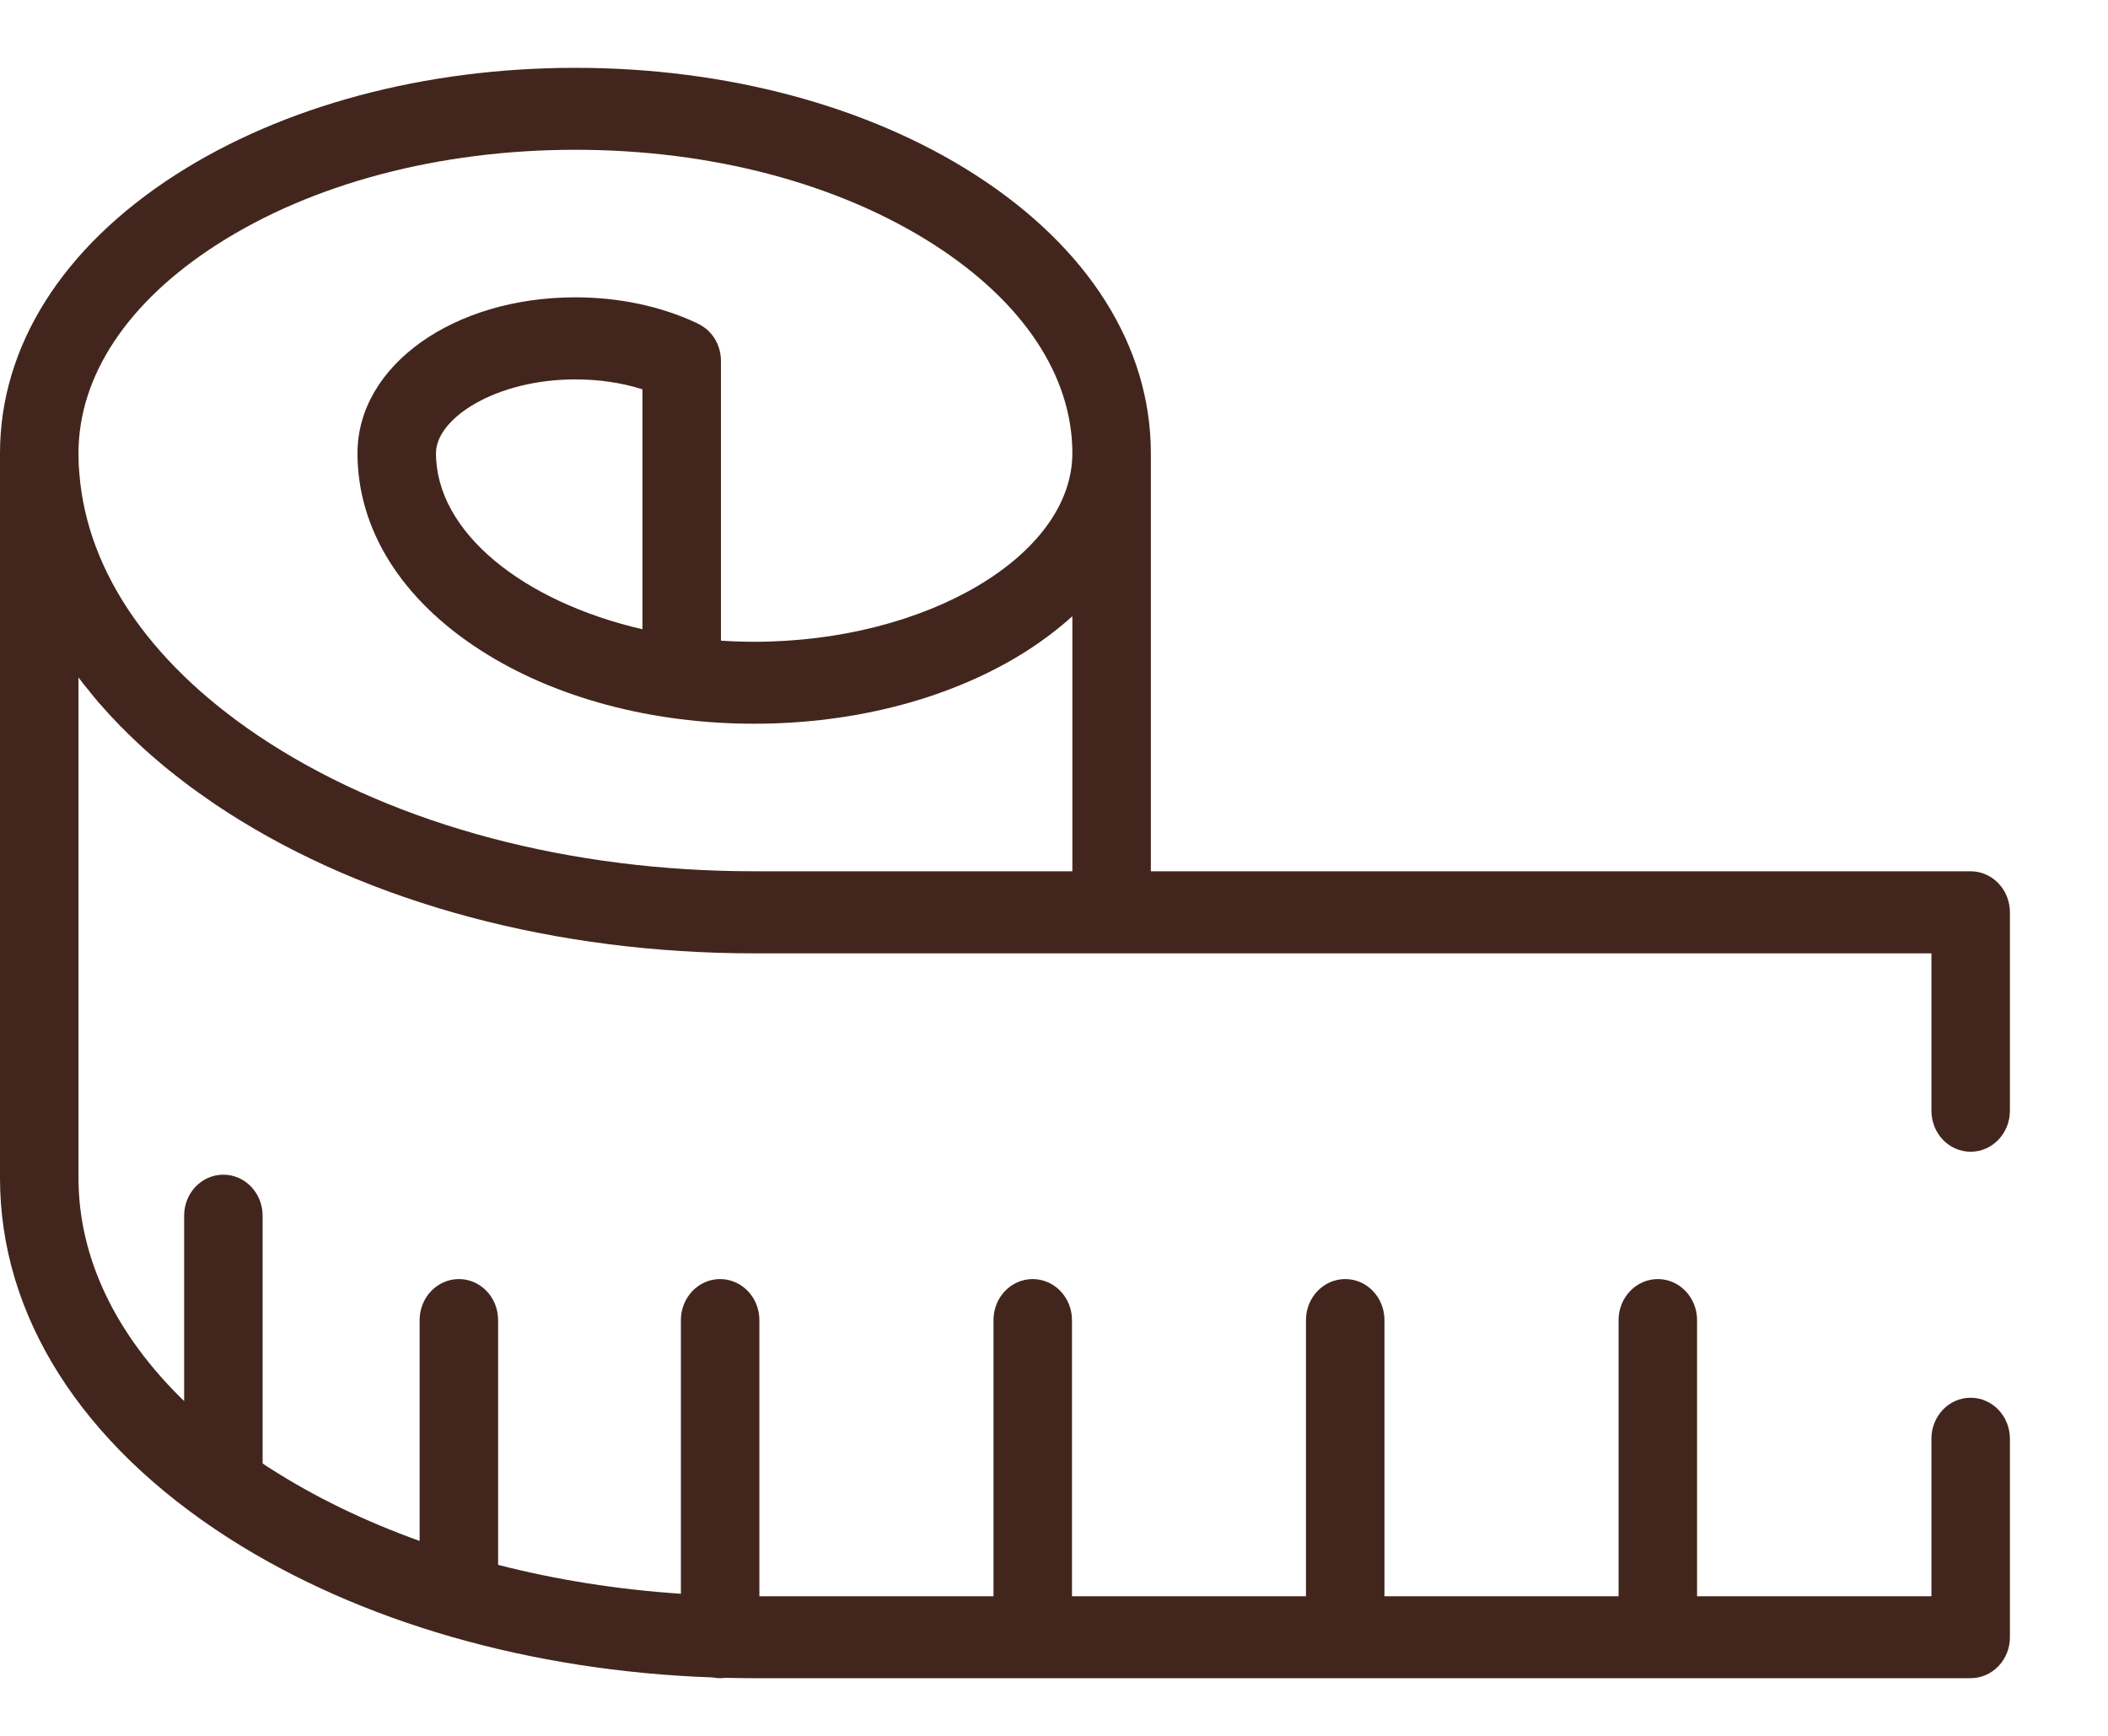 <?xml version="1.0" encoding="UTF-8"?>
<svg width="17px" height="14px" viewBox="0 0 17 14" version="1.1" xmlns="http://www.w3.org/2000/svg" xmlns:xlink="http://www.w3.org/1999/xlink">
    <!-- Generator: Sketch 58 (84663) - https://sketch.com -->
    <title>Shape</title>
    <desc>Created with Sketch.</desc>
    <g id="AnaPopova-Site" stroke="none" stroke-width="1" fill="none" fill-rule="evenodd">
        <g id="Prod_One_375---Added-to-cart-new2select-size" transform="translate(-285, -441)" fill="#42261D" fill-rule="nonzero">
            <g id="Size" transform="translate(0, 429)">
                <g id="sizeguide" transform="translate(285, 12.547)">
                    <g id="ruler">
                        <path d="M15.892,10.726 C15.717,10.726 15.576,10.874 15.576,11.057 L15.576,12.327 L13.686,12.327 L13.686,10.1 C13.686,9.917 13.544,9.769 13.37,9.769 C13.195,9.769 13.053,9.917 13.053,10.1 L13.053,12.327 L11.165,12.327 L11.165,10.1 C11.165,9.917 11.024,9.769 10.849,9.769 C10.674,9.769 10.532,9.917 10.532,10.1 L10.532,12.327 L8.645,12.327 L8.645,10.1 C8.645,9.917 8.503,9.769 8.328,9.769 C8.153,9.769 8.012,9.917 8.012,10.1 L8.012,12.327 L6.124,12.327 L6.124,10.1 C6.124,9.917 5.982,9.769 5.807,9.769 C5.633,9.769 5.491,9.917 5.491,10.1 L5.491,12.307 C4.98,12.273 4.485,12.194 4.017,12.074 L4.017,10.1 C4.017,9.917 3.876,9.769 3.701,9.769 C3.526,9.769 3.384,9.917 3.384,10.1 L3.384,11.881 C2.944,11.723 2.536,11.526 2.171,11.291 C2.153,11.28 2.135,11.268 2.118,11.256 L2.118,9.258 C2.118,9.075 1.976,8.927 1.801,8.927 C1.626,8.927 1.485,9.075 1.485,9.258 L1.485,10.753 C0.931,10.216 0.633,9.596 0.633,8.954 L0.633,4.917 C0.639,4.925 0.646,4.933 0.652,4.942 C0.66,4.952 0.669,4.963 0.677,4.974 C0.691,4.992 0.705,5.009 0.72,5.027 C0.727,5.037 0.735,5.047 0.743,5.056 C0.761,5.078 0.78,5.1 0.798,5.122 C0.803,5.127 0.807,5.132 0.812,5.137 C0.835,5.164 0.859,5.19 0.883,5.217 C0.89,5.224 0.897,5.232 0.904,5.239 C0.922,5.258 0.94,5.277 0.958,5.296 C0.967,5.306 0.977,5.315 0.986,5.324 C1.003,5.341 1.02,5.358 1.037,5.375 C1.047,5.384 1.057,5.394 1.067,5.404 C1.084,5.42 1.102,5.437 1.119,5.453 C1.129,5.463 1.139,5.472 1.149,5.481 C1.169,5.499 1.19,5.518 1.21,5.536 C1.218,5.543 1.226,5.549 1.233,5.556 C1.262,5.581 1.291,5.606 1.32,5.63 C1.326,5.635 1.332,5.64 1.338,5.645 C1.362,5.664 1.386,5.684 1.411,5.703 C1.421,5.711 1.432,5.72 1.443,5.728 C1.463,5.744 1.483,5.759 1.504,5.775 C1.516,5.784 1.528,5.793 1.54,5.802 C1.56,5.817 1.581,5.832 1.601,5.846 C1.613,5.855 1.626,5.864 1.638,5.872 C1.66,5.888 1.683,5.903 1.705,5.919 C1.716,5.926 1.727,5.934 1.737,5.941 C1.771,5.964 1.805,5.986 1.839,6.008 C2.977,6.739 4.484,7.142 6.082,7.142 L15.576,7.142 L15.576,8.411 C15.576,8.594 15.717,8.742 15.892,8.742 C16.067,8.742 16.209,8.594 16.209,8.411 L16.209,6.811 C16.209,6.628 16.067,6.48 15.892,6.48 L9.281,6.48 L9.281,3.108 C9.281,2.247 8.777,1.449 7.864,0.862 C6.998,0.306 5.853,0 4.64,0 C3.428,0 2.283,0.306 1.417,0.862 C0.503,1.449 0,2.247 0,3.108 L0,8.954 C0,10.063 0.653,11.093 1.839,11.855 C2.898,12.534 4.275,12.93 5.748,12.982 C5.767,12.986 5.787,12.988 5.807,12.988 C5.822,12.988 5.835,12.987 5.849,12.985 C5.926,12.987 6.004,12.988 6.082,12.988 L15.892,12.988 C16.067,12.988 16.209,12.84 16.209,12.658 L16.209,11.057 C16.209,10.874 16.067,10.726 15.892,10.726 L15.892,10.726 Z M1.749,1.426 C2.516,0.933 3.543,0.661 4.64,0.661 C5.738,0.661 6.764,0.933 7.532,1.426 C8.251,1.888 8.648,2.485 8.648,3.108 C8.648,3.932 7.473,4.629 6.082,4.629 C5.992,4.629 5.902,4.626 5.814,4.62 C5.814,4.62 5.814,2.364 5.814,2.364 C5.814,2.322 5.807,2.281 5.792,2.242 C5.774,2.194 5.745,2.151 5.707,2.116 C5.68,2.091 5.649,2.073 5.616,2.057 C5.329,1.923 4.992,1.851 4.64,1.851 C3.655,1.851 2.883,2.403 2.883,3.108 C2.883,3.722 3.236,4.287 3.878,4.699 C4.471,5.08 5.254,5.29 6.082,5.29 C6.909,5.29 7.692,5.08 8.286,4.699 C8.419,4.613 8.54,4.521 8.648,4.423 L8.648,6.48 L6.082,6.48 C4.599,6.48 3.211,6.112 2.171,5.445 C1.241,4.847 0.703,4.081 0.64,3.271 C0.635,3.217 0.633,3.162 0.633,3.108 C0.633,2.485 1.029,1.888 1.749,1.426 Z M5.181,4.528 C4.219,4.306 3.516,3.746 3.516,3.108 C3.516,2.827 3.997,2.513 4.64,2.513 C4.832,2.513 5.015,2.54 5.181,2.593 L5.181,4.528 Z" id="Shape"></path>
                    </g>
                </g>
            </g>
        </g>
    </g>
</svg>